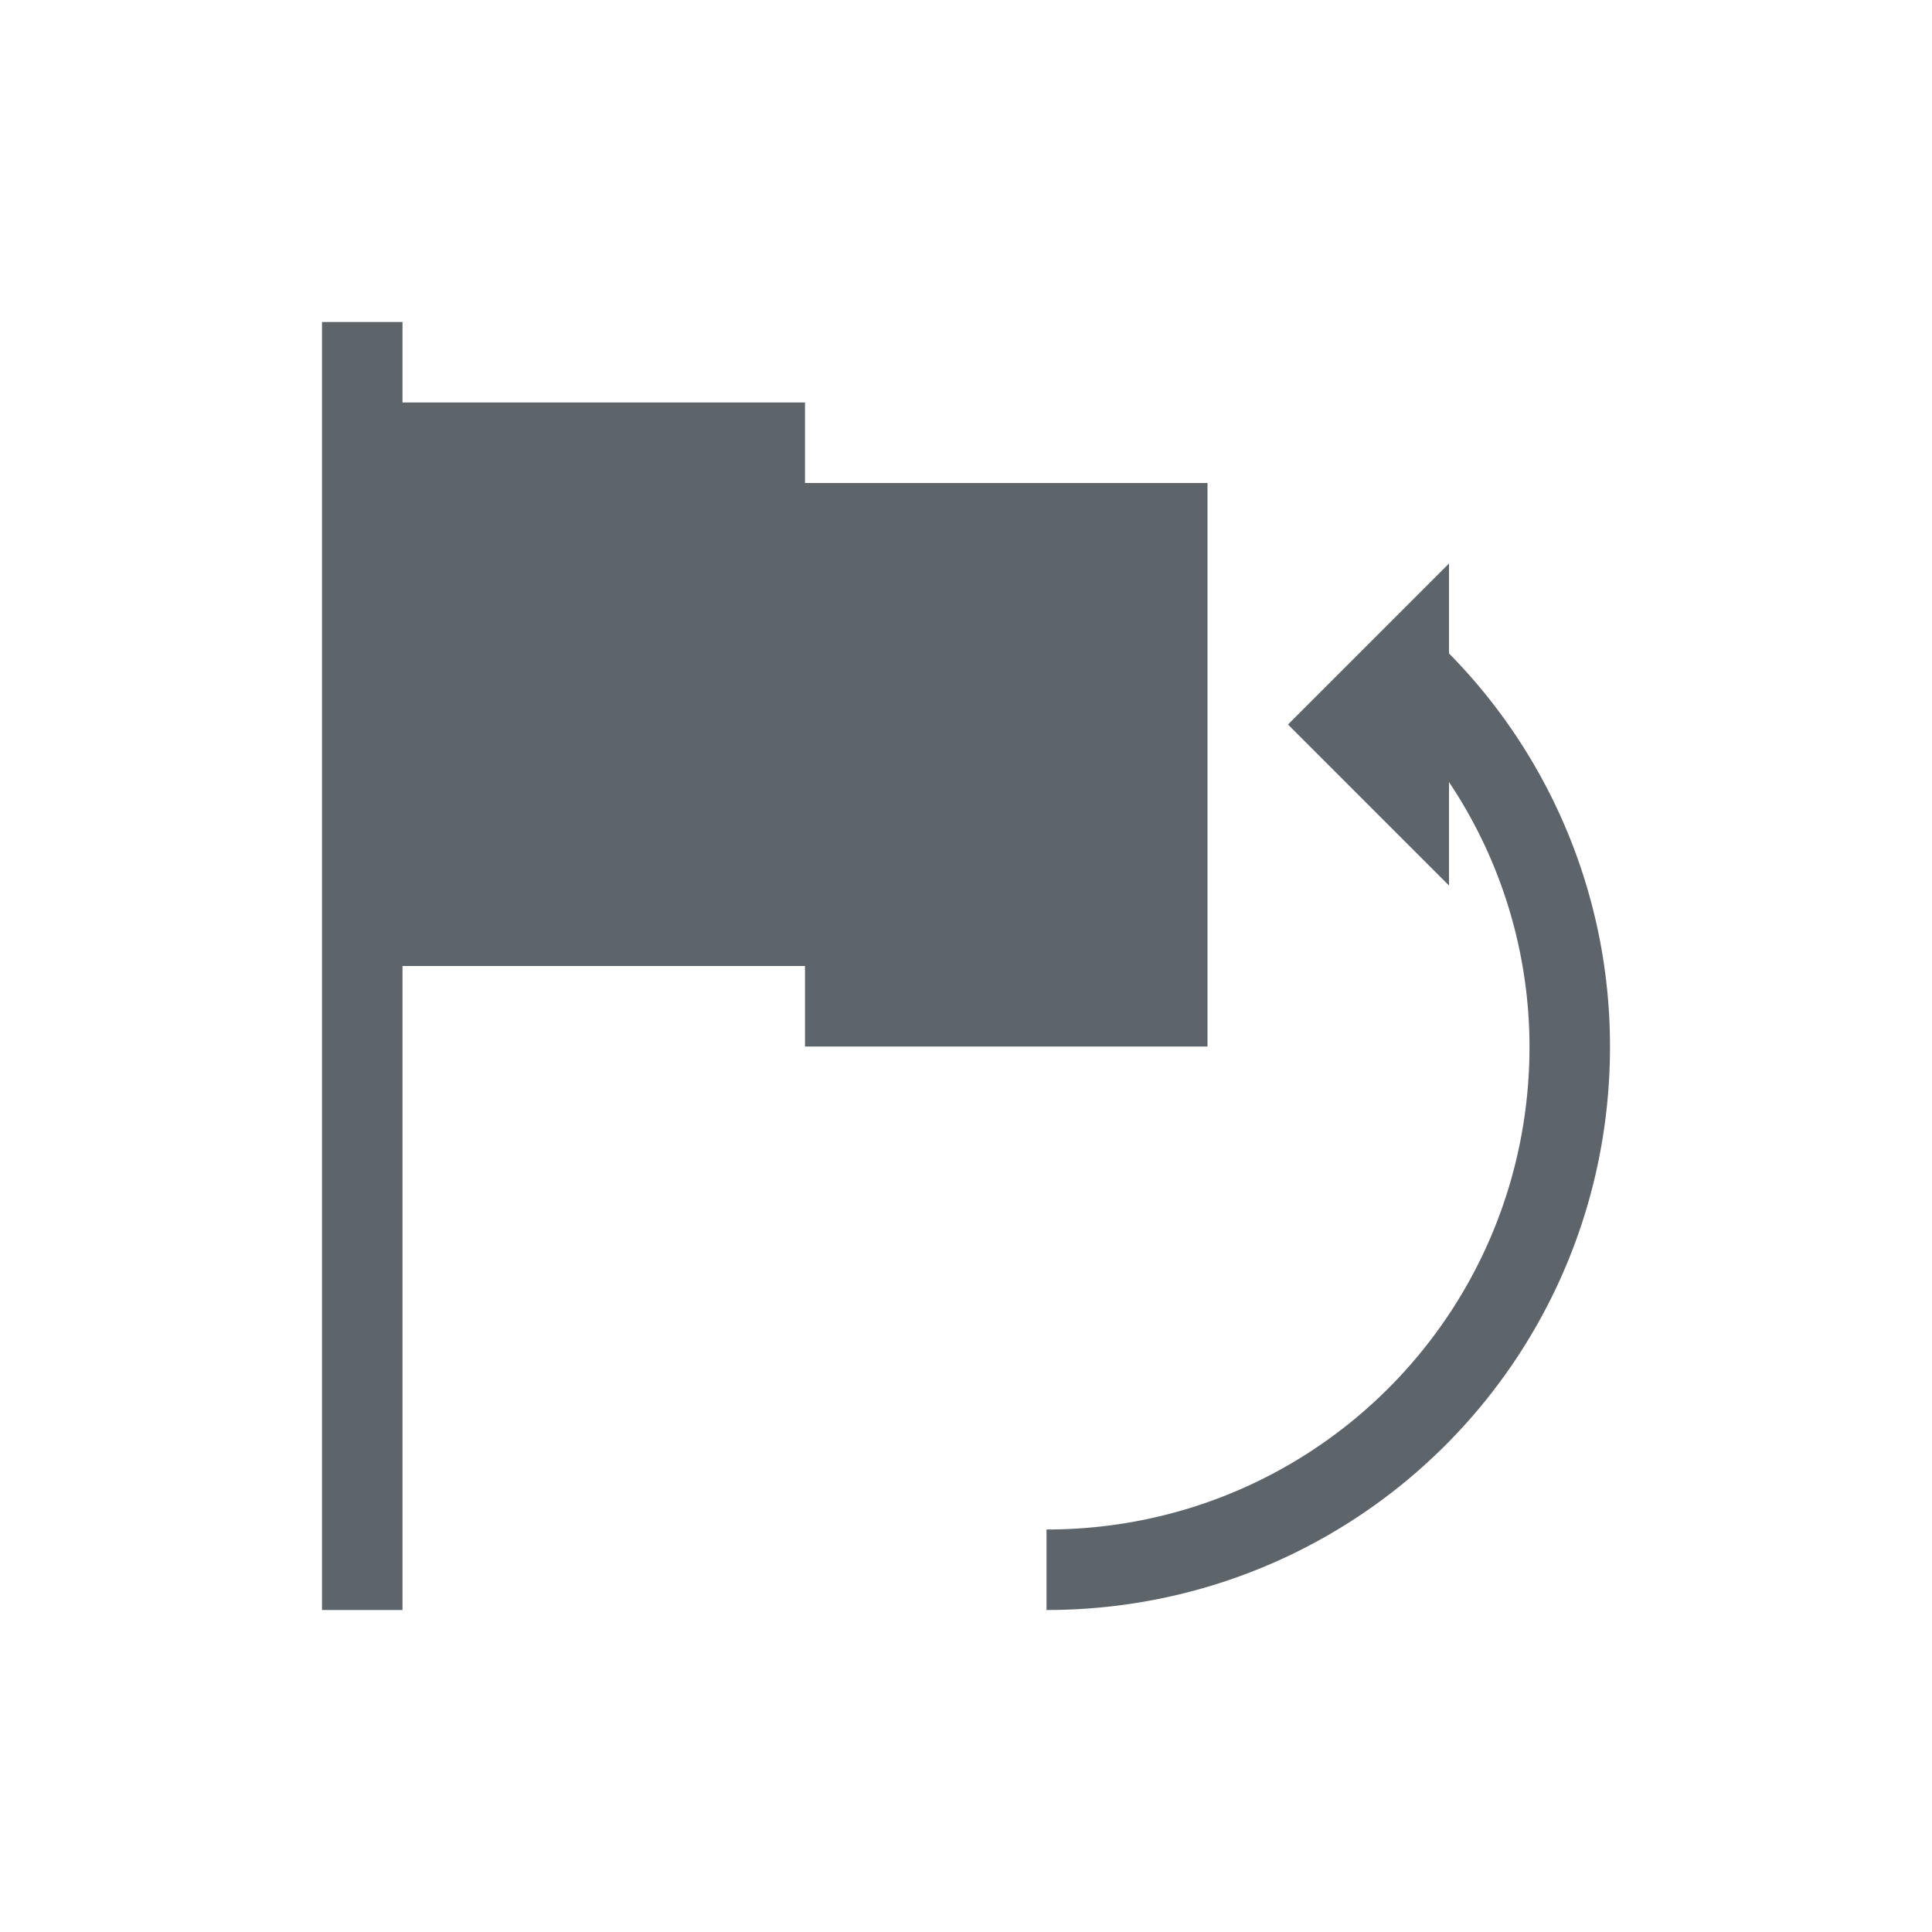 <svg xmlns="http://www.w3.org/2000/svg" viewBox="0 0 24 24"><path d="M4 4v16h1v-8h5v1h5V6h-5V5H5V4H4zm14 3l-1 1-1 1 2 2V9.715A5.92 5.92 0 0 1 19 13c0 3.324-2.676 6-6 6v1c3.878 0 7-3.122 7-7a6.95 6.95 0 0 0-2-4.883V7z" fill="currentColor" color="#5d656b"/></svg>